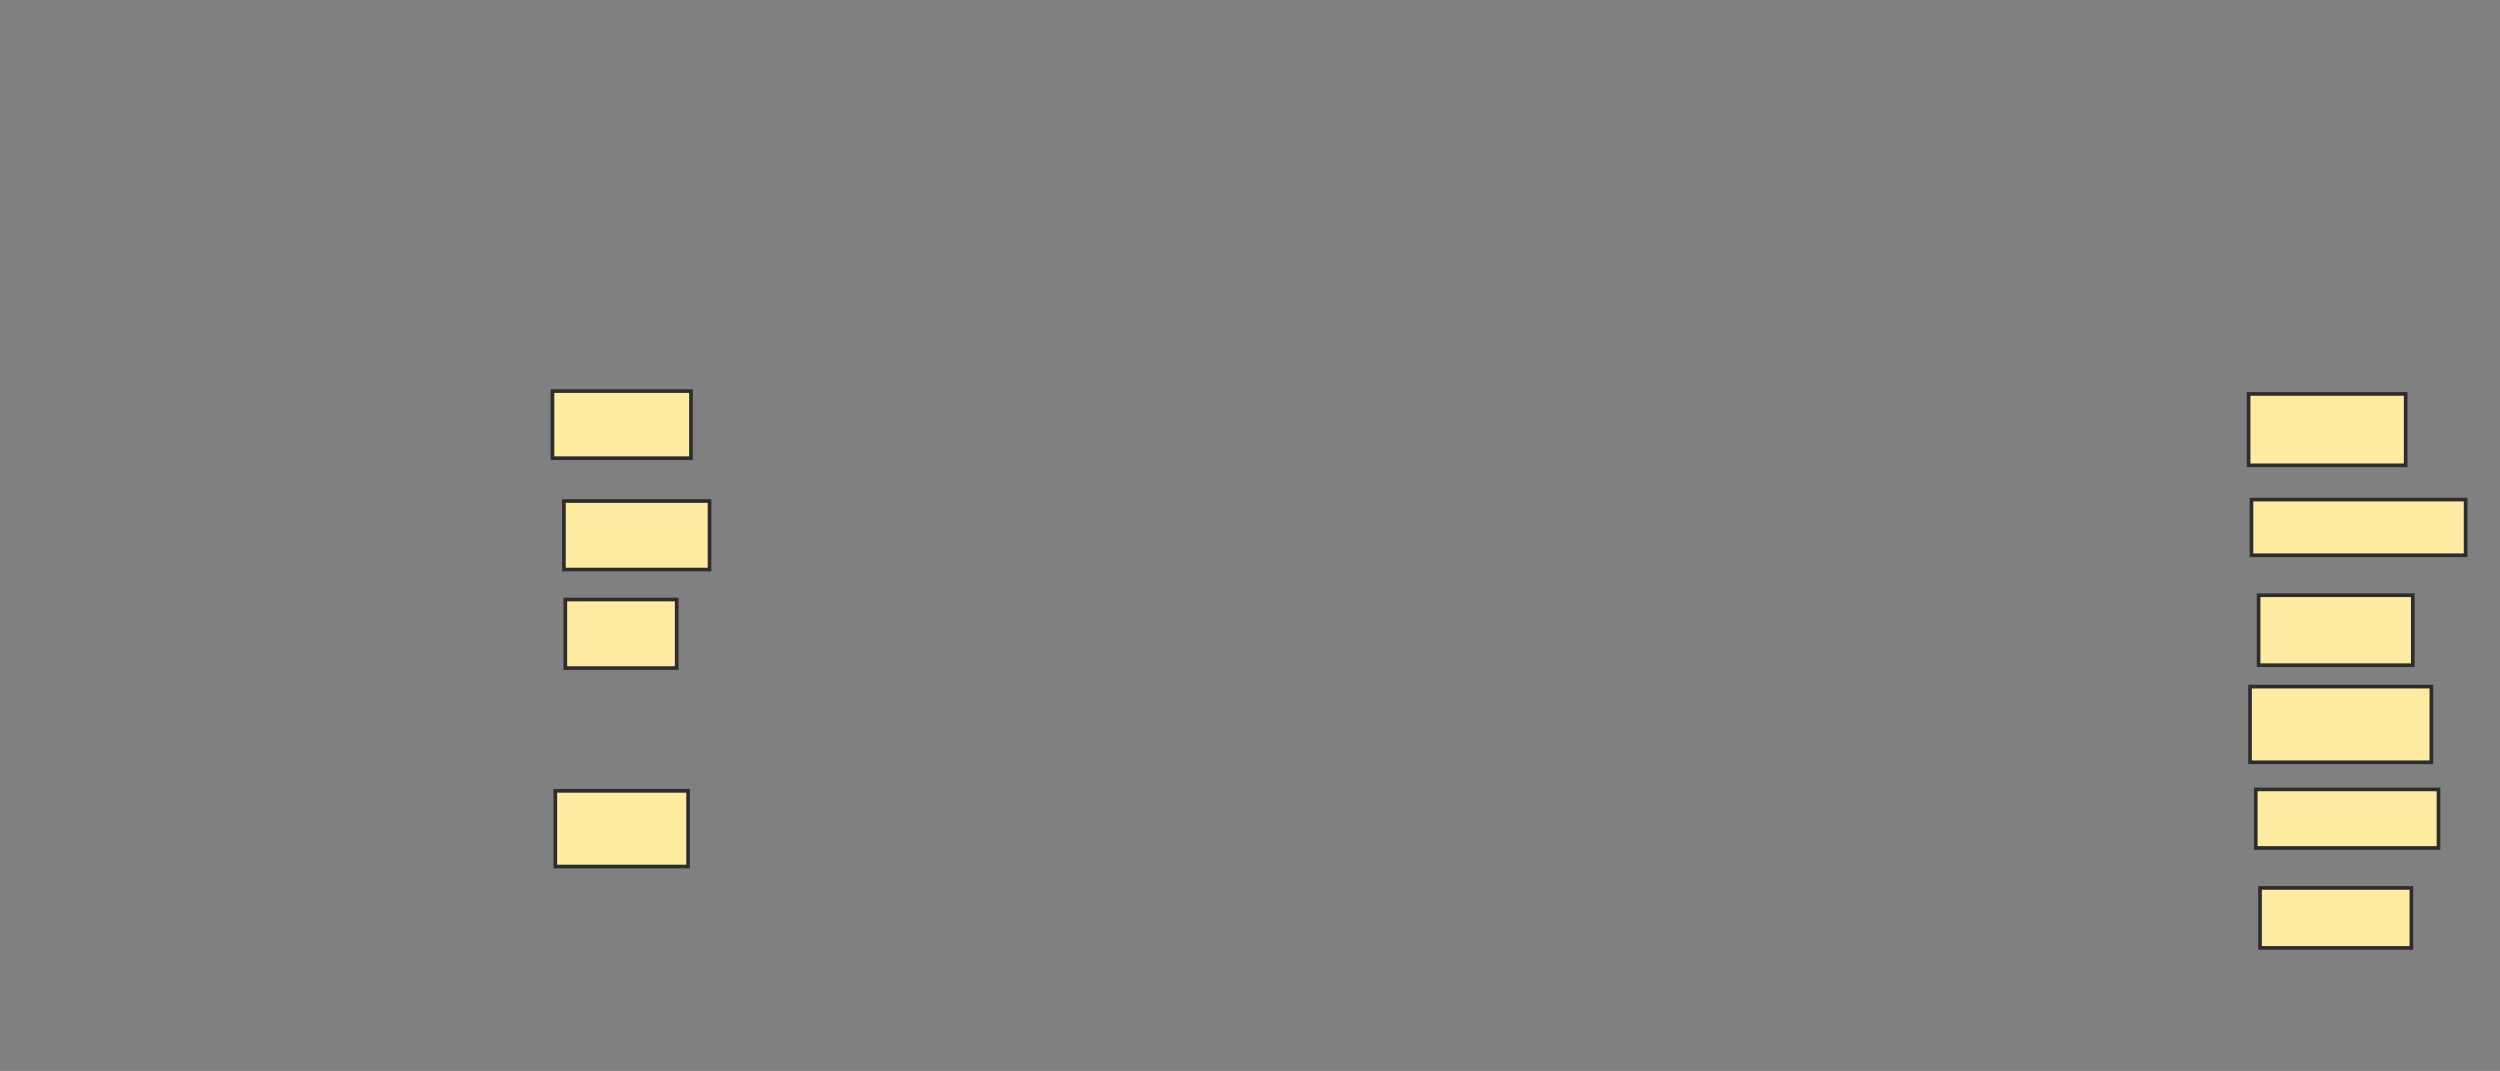 <svg xmlns="http://www.w3.org/2000/svg" width="684" height="293">
 <rect width="100%" height="100%" fill="#808080" stroke="none"/>
 <!-- Created with Image Occlusion Enhanced -->
 <g>
  <title>Labels</title>
 </g>
 <g>
  <title>Masks</title>
  <rect id="16314c9620a24210b9dca6d751770b3d-oa-1" height="18.359" width="37.891" y="107" x="151.156" stroke="#2D2D2D" fill="#FFEBA2"/>
  <rect id="16314c9620a24210b9dca6d751770b3d-oa-2" height="18.75" width="39.844" y="137.078" x="154.281" stroke="#2D2D2D" fill="#FFEBA2"/>
  <rect id="16314c9620a24210b9dca6d751770b3d-oa-3" height="18.75" width="30.469" y="164.031" x="154.672" stroke="#2D2D2D" fill="#FFEBA2"/>
  <rect id="16314c9620a24210b9dca6d751770b3d-oa-4" height="20.703" width="36.328" y="216.375" x="151.937" stroke="#2D2D2D" fill="#FFEBA2"/>
  <rect id="16314c9620a24210b9dca6d751770b3d-oa-5" height="19.531" width="42.969" y="107.781" x="615.219" stroke="#2D2D2D" fill="#FFEBA2"/>
  <rect id="16314c9620a24210b9dca6d751770b3d-oa-6" height="15.234" width="58.594" y="136.687" x="616" stroke="#2D2D2D" fill="#FFEBA2"/>
  <rect id="16314c9620a24210b9dca6d751770b3d-oa-7" height="19.141" width="42.188" y="162.859" x="617.953" stroke="#2D2D2D" fill="#FFEBA2"/>
  <rect id="16314c9620a24210b9dca6d751770b3d-oa-8" height="16.016" width="50" y="215.984" x="617.172" stroke="#2D2D2D" fill="#FFEBA2"/>
  <rect id="16314c9620a24210b9dca6d751770b3d-oa-9" height="20.703" width="49.609" y="187.859" x="615.609" stroke="#2D2D2D" fill="#FFEBA2"/>
  <rect id="16314c9620a24210b9dca6d751770b3d-oa-10" height="16.406" width="41.406" y="242.937" x="618.344" stroke="#2D2D2D" fill="#FFEBA2"/>
 </g>
</svg>